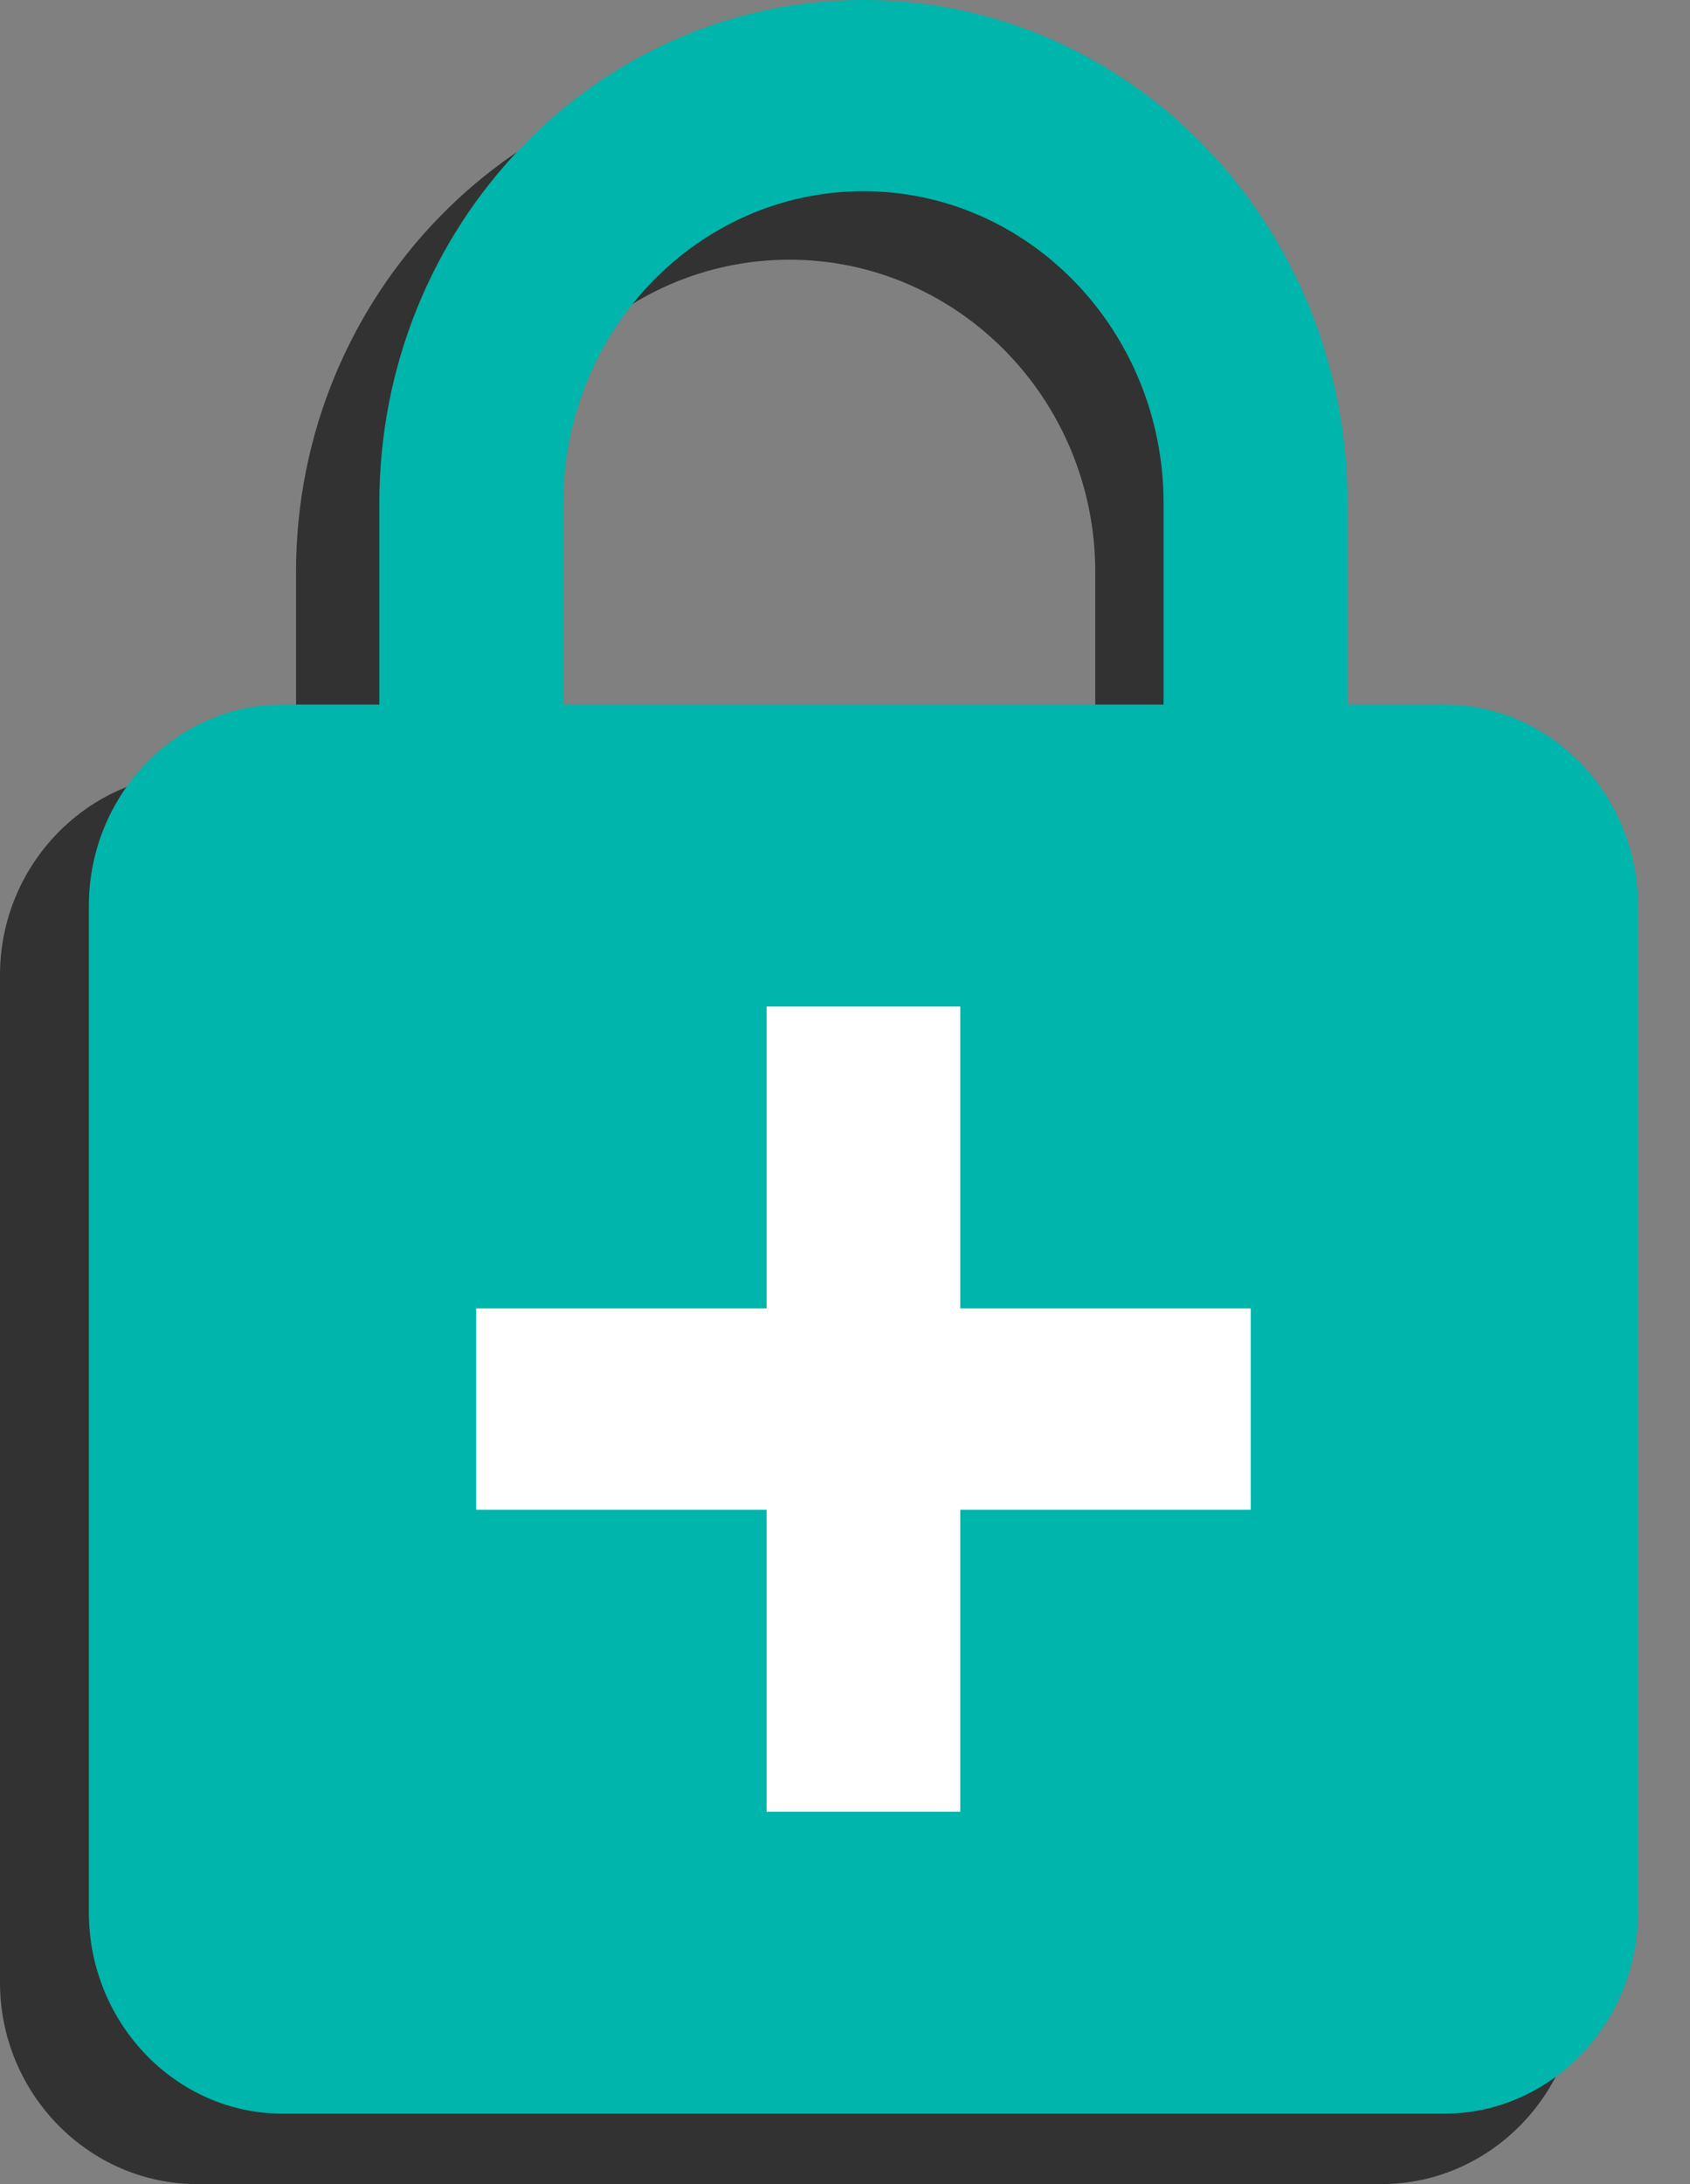 <svg width="24" height="31" viewBox="0 0 24 31" fill="none" xmlns="http://www.w3.org/2000/svg">
<rect x="0" y="0" width="24" height="31" fill="#808080" stroke="none"/>
<path d="M19.617 10.979H18.216V8.119C18.216 4.172 15.077 0.969 11.21 0.969C7.342 0.969 4.204 4.172 4.204 8.119V10.979H2.802C1.261 10.979 0 12.266 0 13.839V28.14C0 29.713 1.261 31 2.802 31H19.617C21.159 31 22.42 29.713 22.42 28.14V13.839C22.42 12.266 21.159 10.979 19.617 10.979ZM6.866 8.119C6.866 5.674 8.814 3.686 11.21 3.686C13.606 3.686 15.554 5.674 15.554 8.119V10.979H6.866V8.119ZM16.815 22.42H12.611V26.71H9.809V22.42H5.605V19.559H9.809V15.269H12.611V19.559H16.815V22.42Z" fill="#323232"/>
<rect x="4.363" y="14.322" width="13.086" height="13.355" fill="#323232"/>
<rect x="6.262" y="13" width="13" height="13" fill="white"/>
<path d="M20.512 10H19.137V7.143C19.137 3.2 16.057 0 12.262 0C8.467 0 5.387 3.2 5.387 7.143V10H4.012C2.499 10 1.262 11.286 1.262 12.857V27.143C1.262 28.714 2.499 30 4.012 30H20.512C22.024 30 23.262 28.714 23.262 27.143V12.857C23.262 11.286 22.024 10 20.512 10ZM7.999 7.143C7.999 4.7 9.91 2.714 12.262 2.714C14.613 2.714 16.524 4.7 16.524 7.143V10H7.999V7.143ZM17.762 21.429H13.637V25.714H10.887V21.429H6.762V18.571H10.887V14.286H13.637V18.571H17.762V21.429Z" fill="#00B5AB"/>
</svg>
